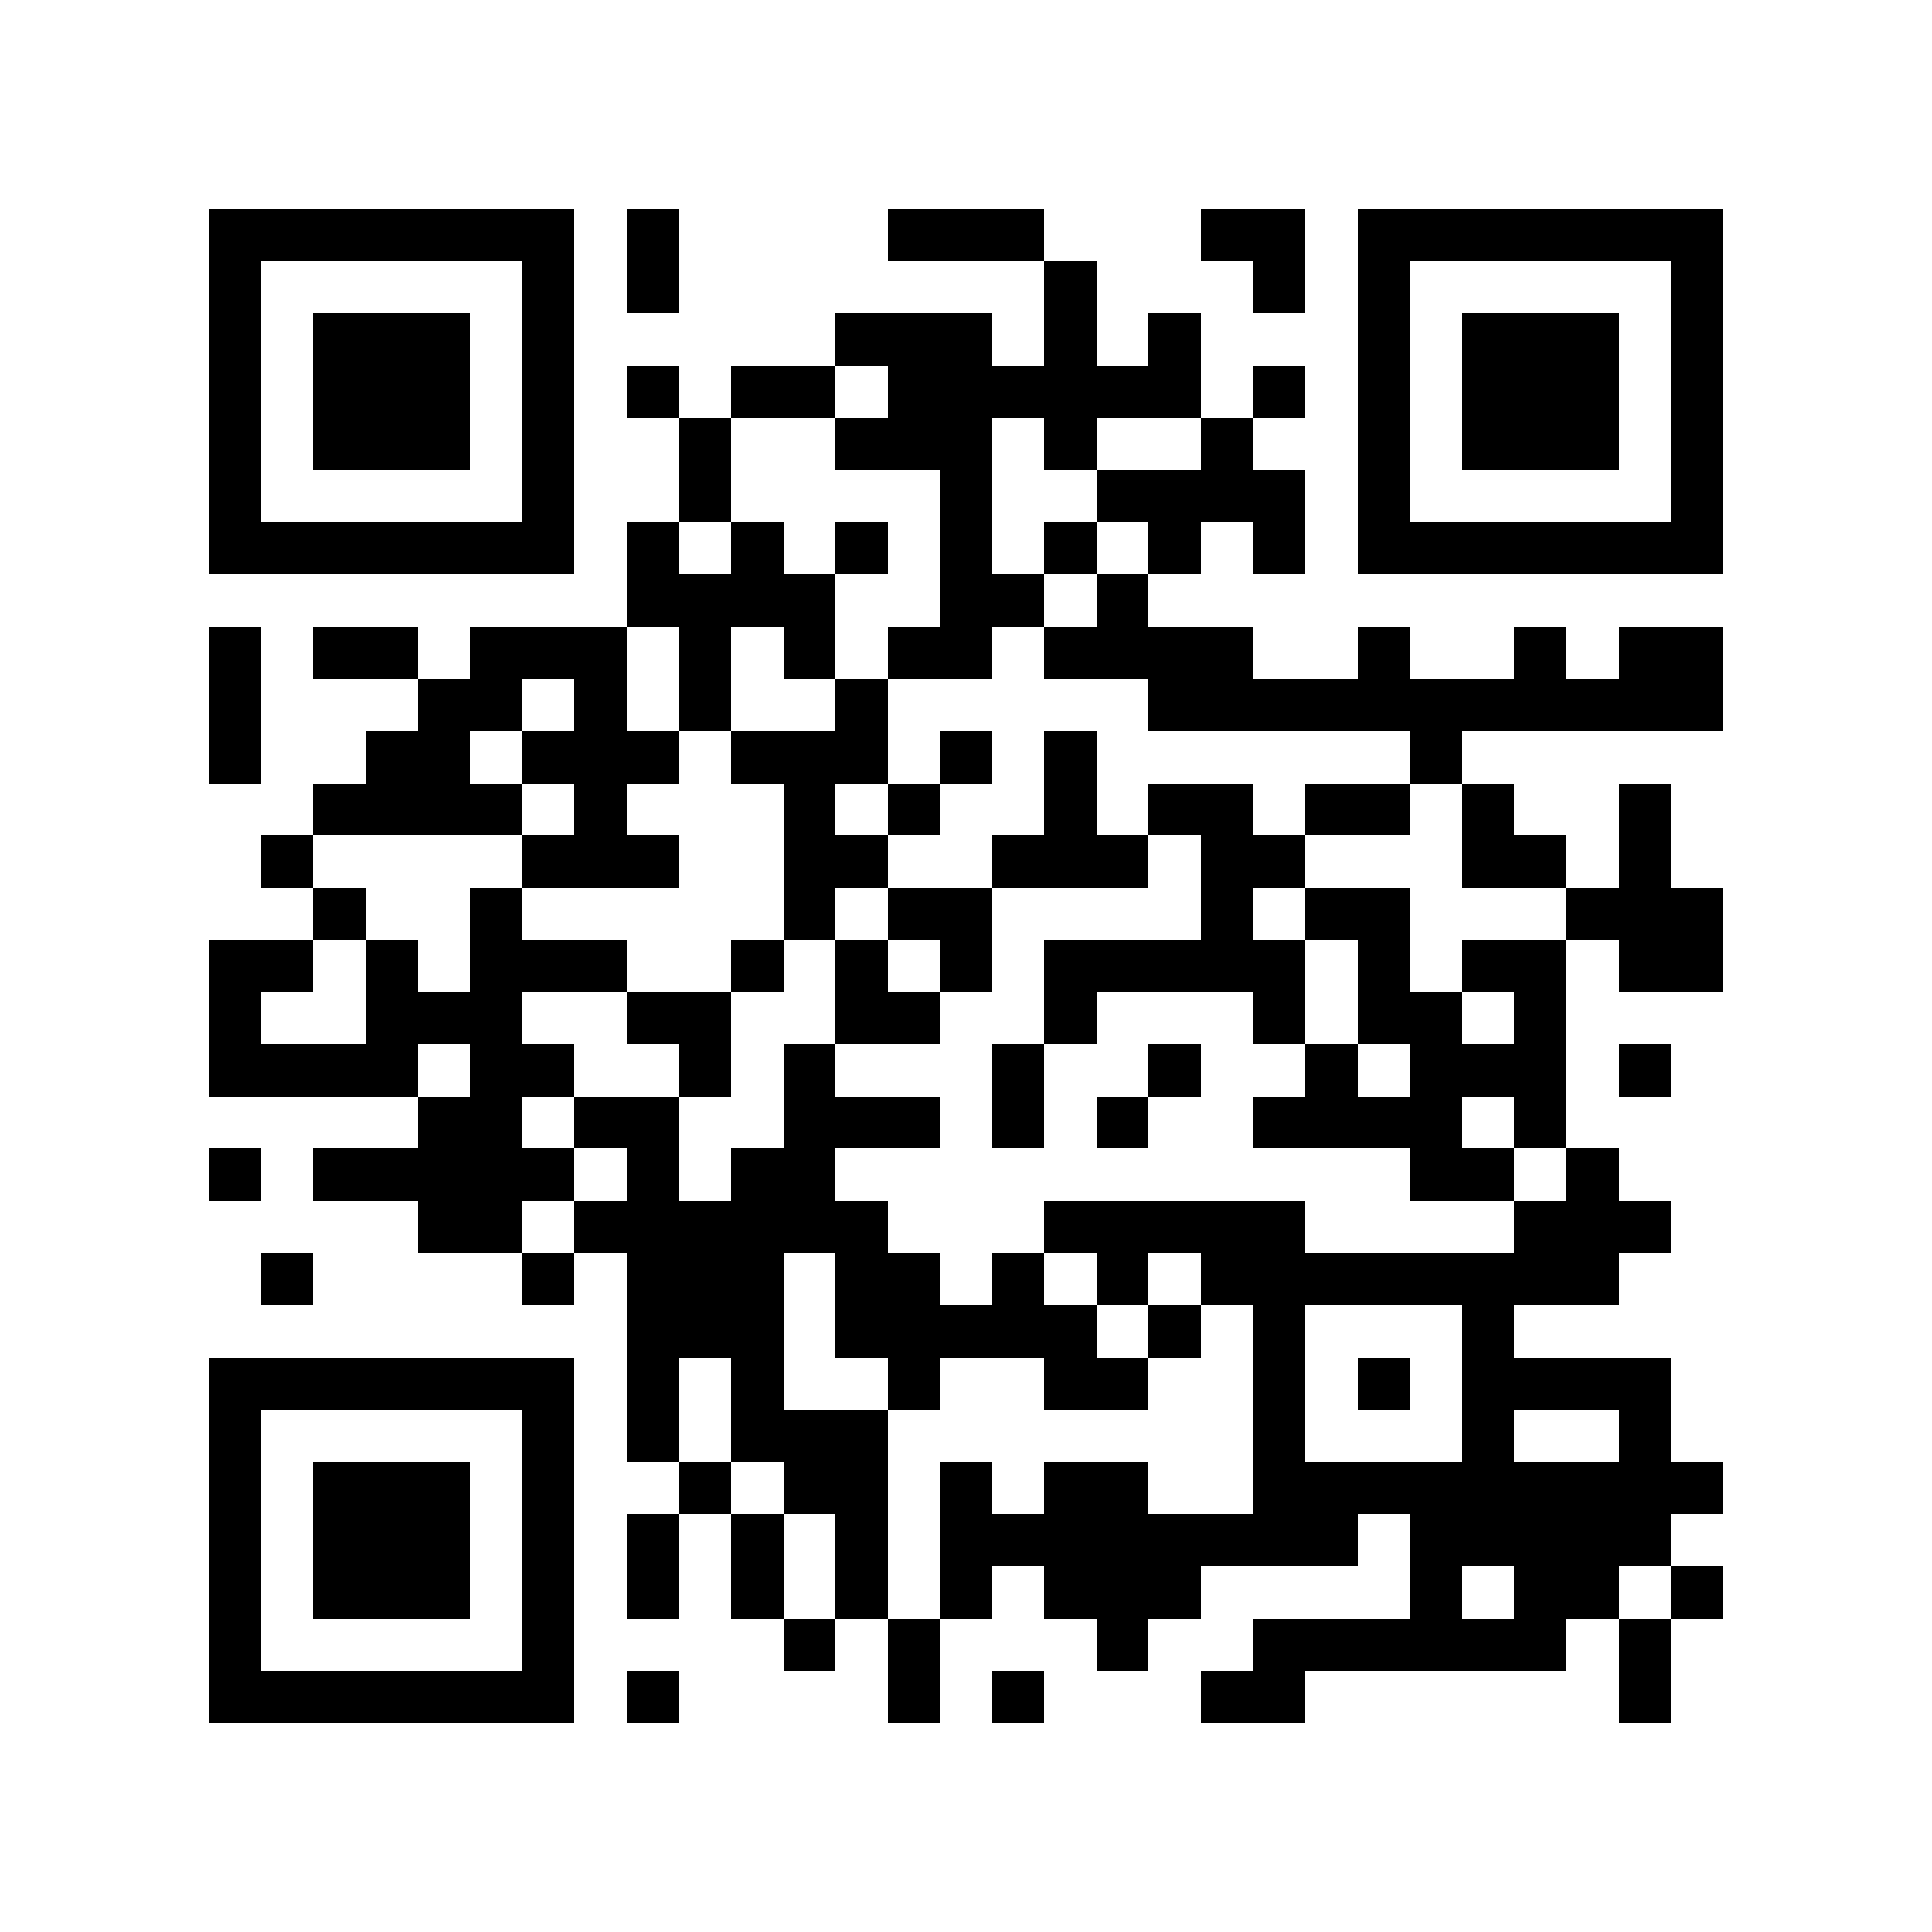 <?xml version="1.0" encoding="utf-8"?><!DOCTYPE svg PUBLIC "-//W3C//DTD SVG 1.1//EN" "http://www.w3.org/Graphics/SVG/1.1/DTD/svg11.dtd"><svg xmlns="http://www.w3.org/2000/svg" viewBox="0 0 37 37" shape-rendering="crispEdges"><path fill="#ffffff" d="M0 0h37v37H0z"/><path stroke="#000000" d="M4 4.5h7m1 0h1m4 0h3m3 0h2m1 0h7M4 5.5h1m5 0h1m1 0h1m7 0h1m3 0h1m1 0h1m5 0h1M4 6.5h1m1 0h3m1 0h1m5 0h3m1 0h1m1 0h1m3 0h1m1 0h3m1 0h1M4 7.5h1m1 0h3m1 0h1m1 0h1m1 0h2m1 0h6m1 0h1m1 0h1m1 0h3m1 0h1M4 8.5h1m1 0h3m1 0h1m2 0h1m2 0h3m1 0h1m2 0h1m2 0h1m1 0h3m1 0h1M4 9.5h1m5 0h1m2 0h1m4 0h1m2 0h4m1 0h1m5 0h1M4 10.5h7m1 0h1m1 0h1m1 0h1m1 0h1m1 0h1m1 0h1m1 0h1m1 0h7M12 11.5h4m2 0h2m1 0h1M4 12.5h1m1 0h2m1 0h3m1 0h1m1 0h1m1 0h2m1 0h4m2 0h1m2 0h1m1 0h2M4 13.5h1m3 0h2m1 0h1m1 0h1m2 0h1m5 0h11M4 14.5h1m2 0h2m1 0h3m1 0h3m1 0h1m1 0h1m6 0h1M6 15.5h4m1 0h1m3 0h1m1 0h1m2 0h1m1 0h2m1 0h2m1 0h1m2 0h1M5 16.5h1m4 0h3m2 0h2m2 0h3m1 0h2m3 0h2m1 0h1M6 17.5h1m2 0h1m5 0h1m1 0h2m4 0h1m1 0h2m3 0h3M4 18.5h2m1 0h1m1 0h3m2 0h1m1 0h1m1 0h1m1 0h5m1 0h1m1 0h2m1 0h2M4 19.5h1m2 0h3m2 0h2m2 0h2m2 0h1m3 0h1m1 0h2m1 0h1M4 20.5h4m1 0h2m2 0h1m1 0h1m3 0h1m2 0h1m2 0h1m1 0h3m1 0h1M8 21.5h2m1 0h2m2 0h3m1 0h1m1 0h1m2 0h4m1 0h1M4 22.5h1m1 0h5m1 0h1m1 0h2m11 0h2m1 0h1M8 23.5h2m1 0h6m3 0h5m4 0h3M5 24.5h1m4 0h1m1 0h3m1 0h2m1 0h1m1 0h1m1 0h8M12 25.5h3m1 0h5m1 0h1m1 0h1m3 0h1M4 26.5h7m1 0h1m1 0h1m2 0h1m2 0h2m2 0h1m1 0h1m1 0h4M4 27.5h1m5 0h1m1 0h1m1 0h3m7 0h1m3 0h1m2 0h1M4 28.5h1m1 0h3m1 0h1m2 0h1m1 0h2m1 0h1m1 0h2m2 0h9M4 29.5h1m1 0h3m1 0h1m1 0h1m1 0h1m1 0h1m1 0h8m1 0h5M4 30.5h1m1 0h3m1 0h1m1 0h1m1 0h1m1 0h1m1 0h1m1 0h3m4 0h1m1 0h2m1 0h1M4 31.5h1m5 0h1m4 0h1m1 0h1m3 0h1m2 0h6m1 0h1M4 32.5h7m1 0h1m4 0h1m1 0h1m3 0h2m6 0h1"/></svg>

